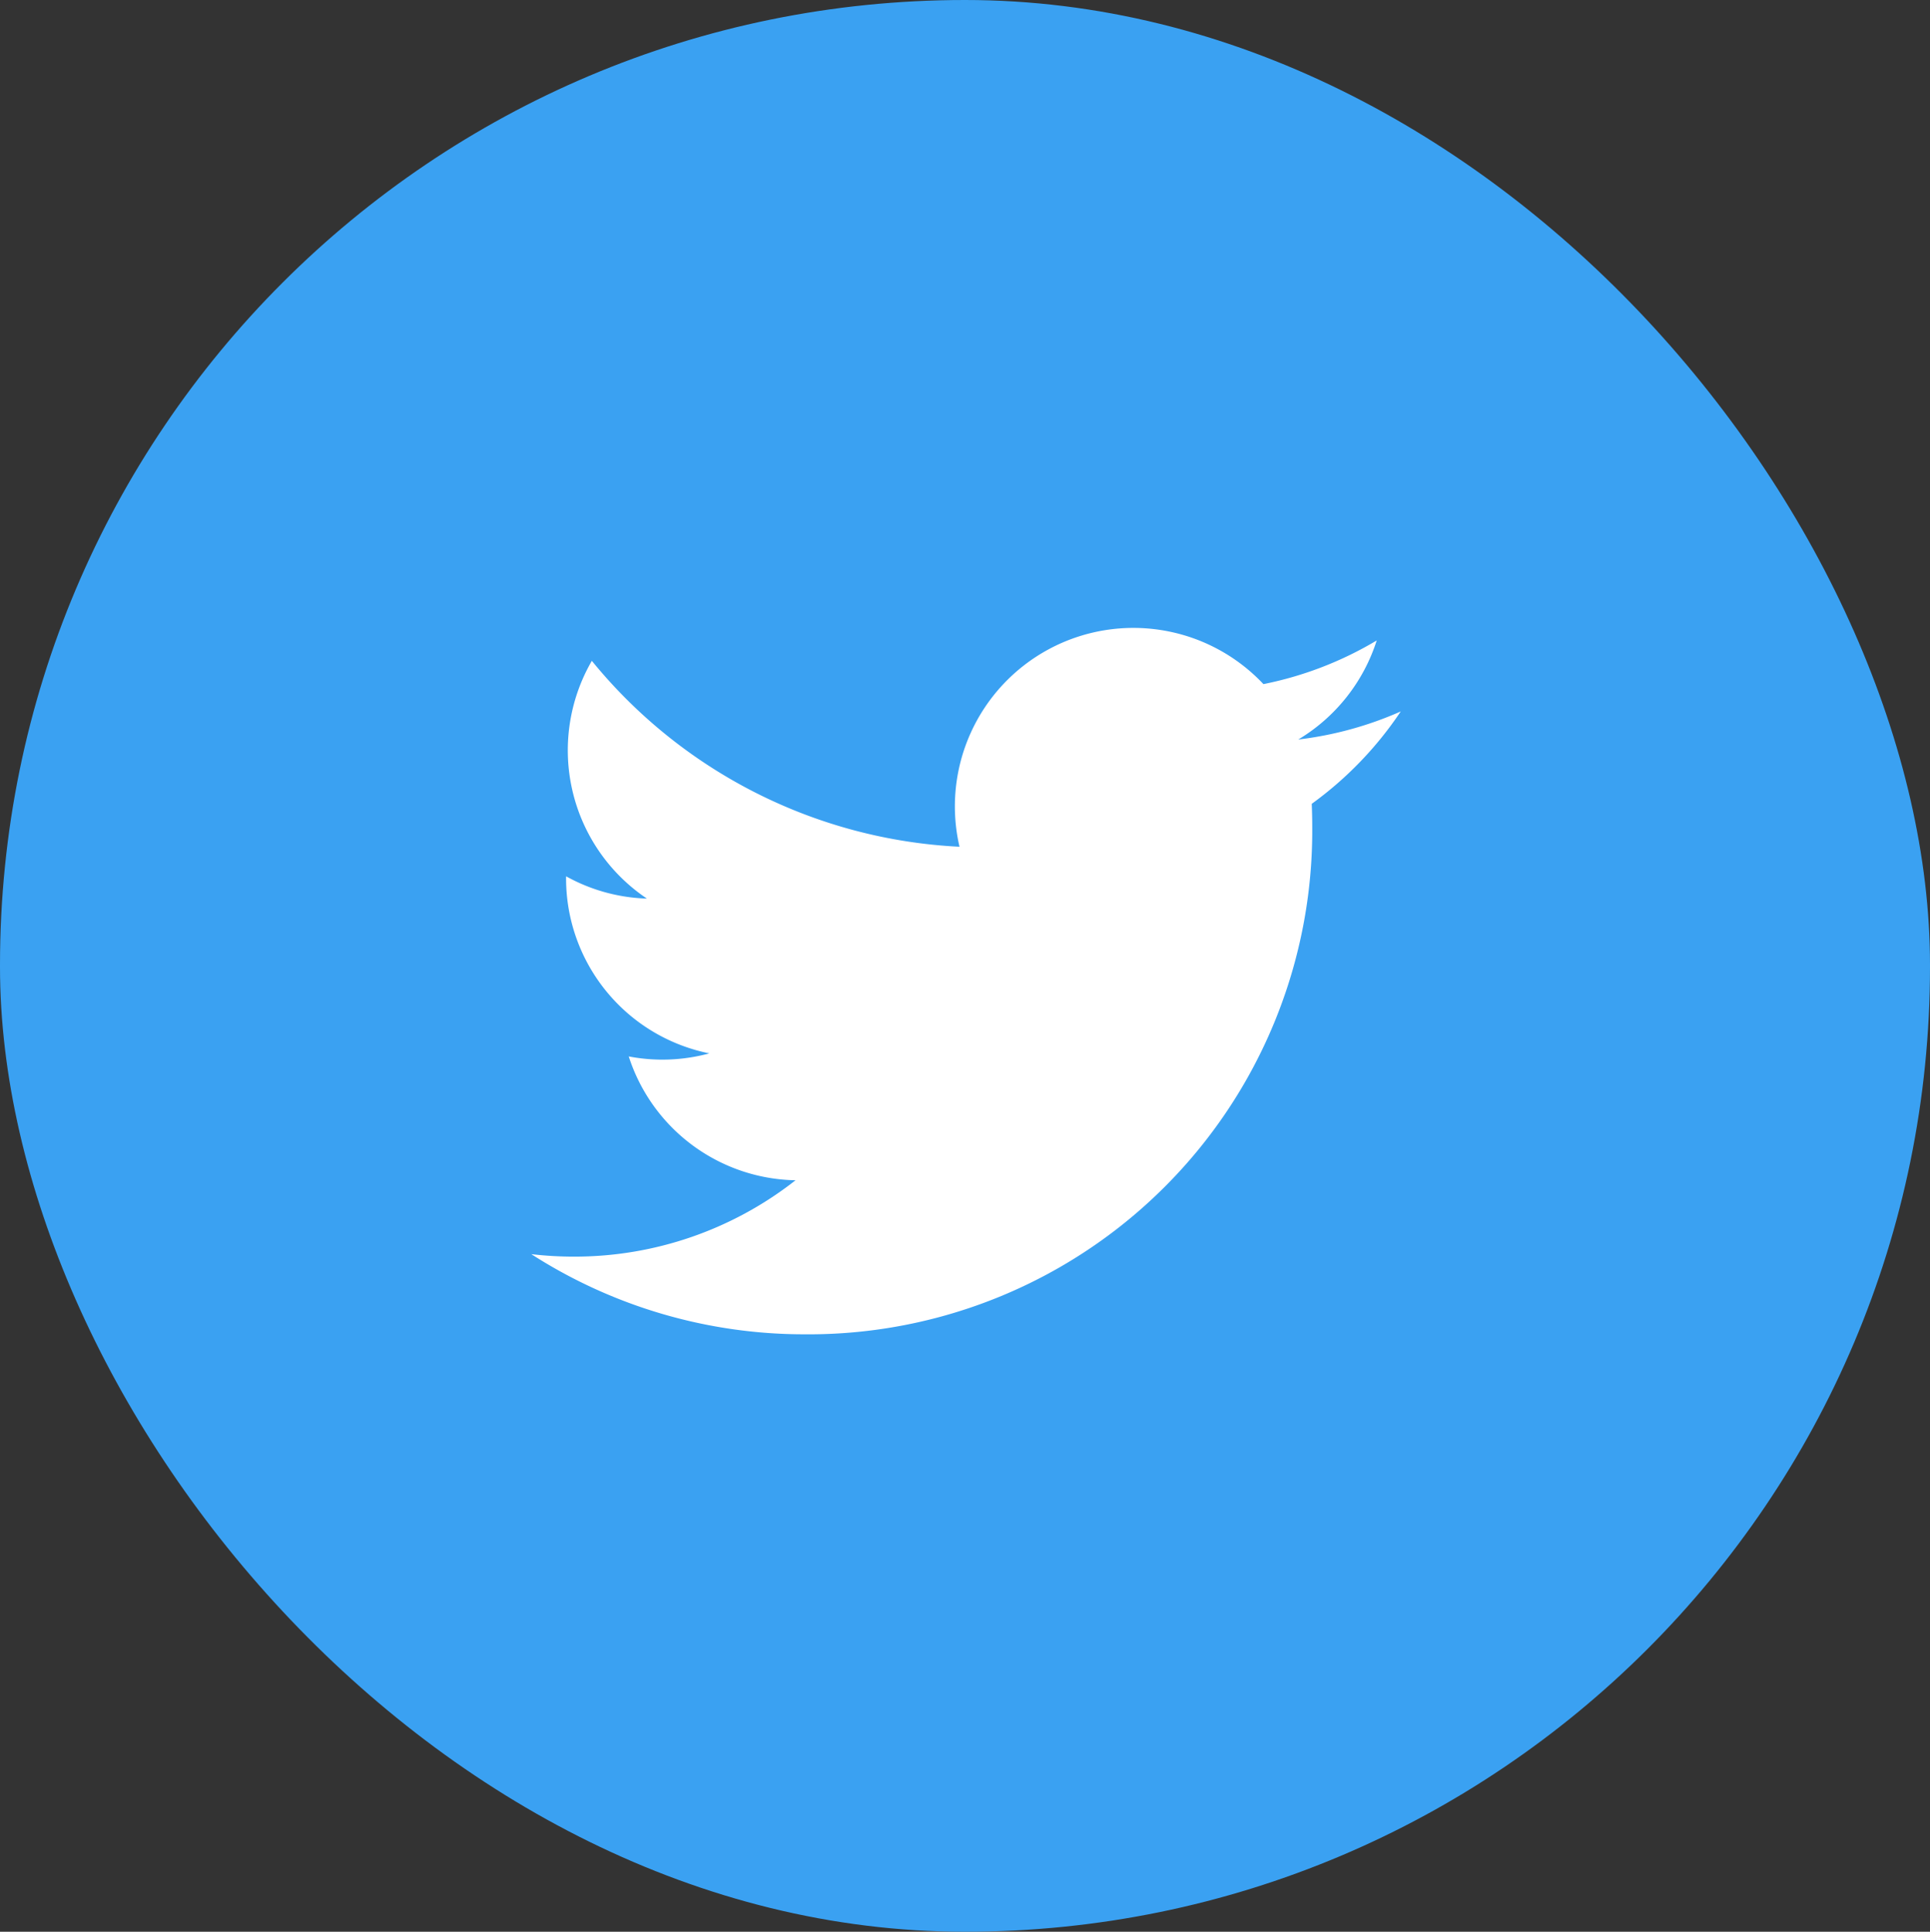 <svg xmlns="http://www.w3.org/2000/svg" viewBox="-18799.193 10371.3 23.375 23.4">
  <rect x="-18799.193" y="10371.3" width="23.375" height="23.4" fill="#333333" stroke="none"/>
  <defs>
    <style>
      .cls-1 {
        fill: #3aa1f2;
      }

      .cls-2 {
        fill: #fff;
      }
    </style>
  </defs>
  <g id="ic-twitter" transform="translate(-18799.193 10371.3)">
    <g id="button_copy" data-name="button copy" transform="translate(0 0)">
      <rect id="button_bg" data-name="button bg" class="cls-1" width="23.375" height="23.4" rx="11.687"/>
    </g>
    <path id="Fill_1" data-name="Fill 1" class="cls-2" d="M10.53,1.013a4.32,4.32,0,0,1-1.241.34,2.167,2.167,0,0,0,.95-1.2A4.327,4.327,0,0,1,8.867.682a2.162,2.162,0,0,0-3.681,1.97A6.133,6.133,0,0,1,.733.4,2.163,2.163,0,0,0,1.4,3.28a2.152,2.152,0,0,1-.979-.27c0,.009,0,.018,0,.027A2.162,2.162,0,0,0,2.156,5.155a2.166,2.166,0,0,1-.976.037A2.163,2.163,0,0,0,3.2,6.692a4.335,4.335,0,0,1-2.683.925A4.395,4.395,0,0,1,0,7.587a6.115,6.115,0,0,0,3.312.971A6.1,6.1,0,0,0,9.458,2.411q0-.141-.006-.279A4.391,4.391,0,0,0,10.53,1.013" transform="translate(6.435 7.605)"/>
  </g>
</svg>
